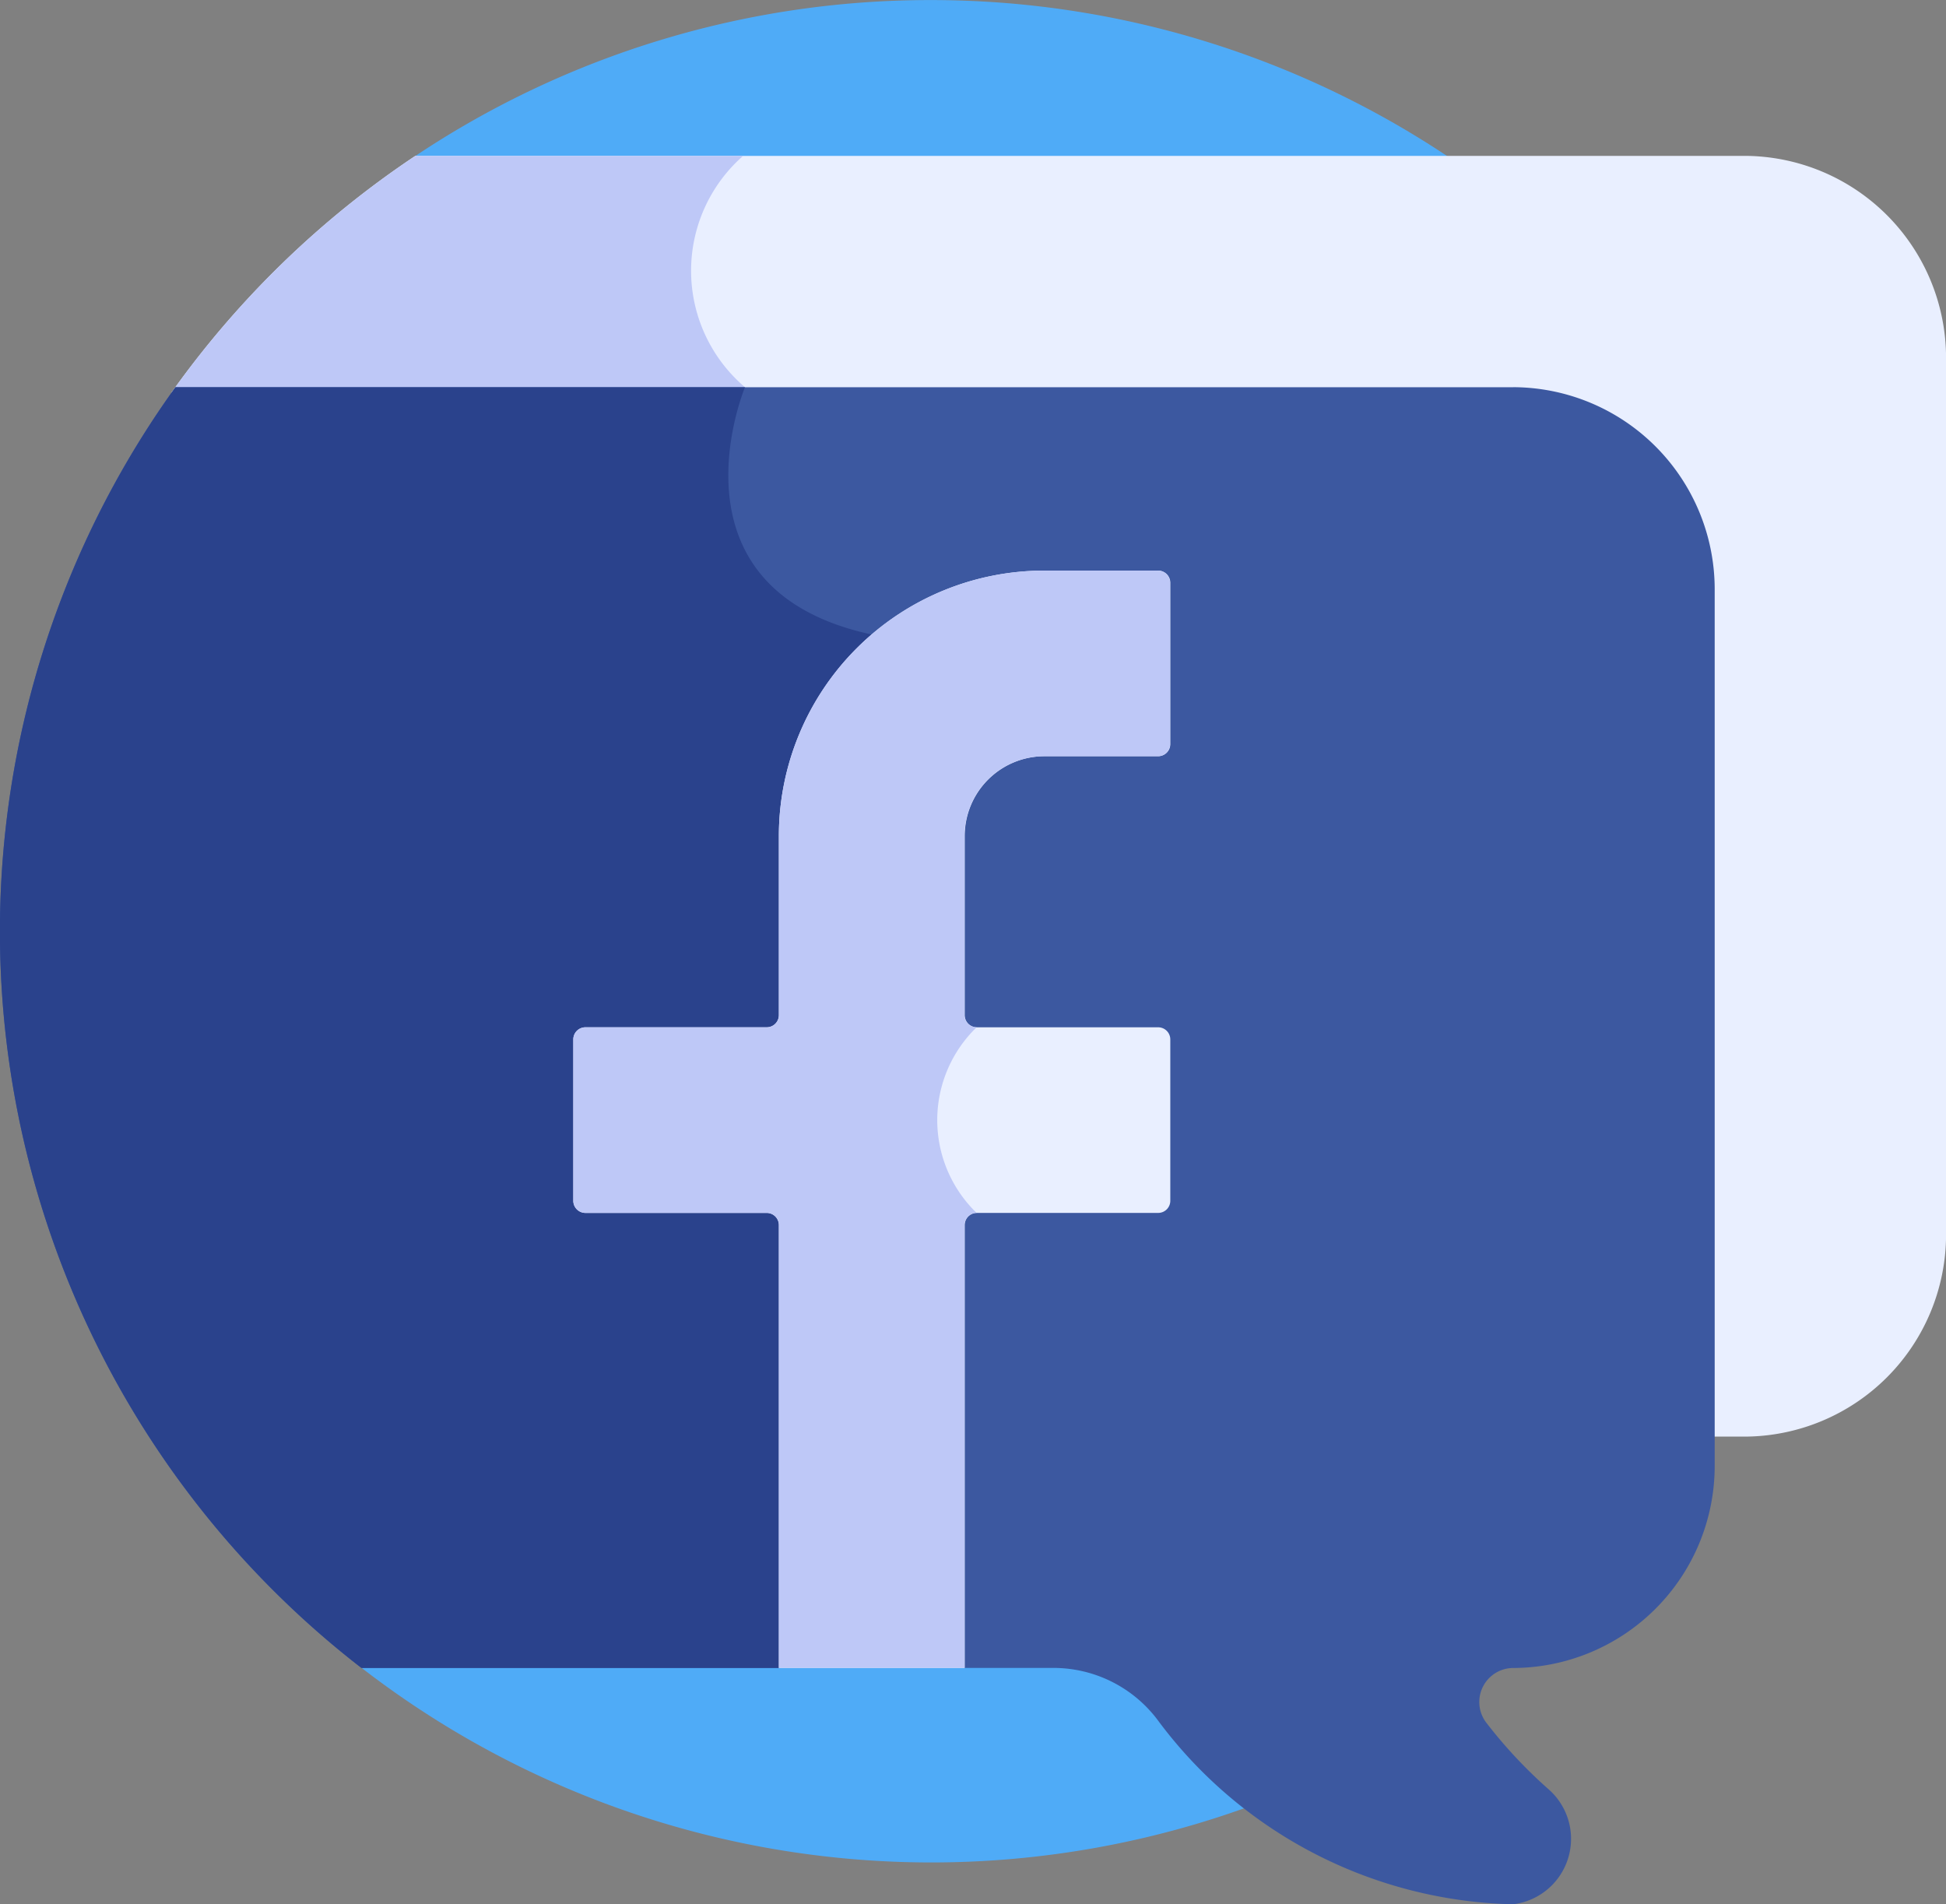 <svg xmlns="http://www.w3.org/2000/svg" width="30.152" height="29.505" viewBox="0 0 30.152 29.505"><rect x="0" y="0" width="30.152" height="29.505" fill="#808080" stroke="none"/><defs><style>.a{fill:#4fabf7;}.b{fill:#e9efff;}.c{fill:#bec8f7;}.d{fill:#3c58a0;}.e{fill:#2a428c;}</style></defs><g transform="translate(0 -5.499)"><path class="a" d="M103.978,5.5a14.361,14.361,0,0,0-7.994,2.416l-.83,23.427h0A14.428,14.428,0,1,0,103.978,5.5Z" transform="translate(-89.549 0)"/><path class="b" d="M72.578,63.244v-13.6a3.132,3.132,0,0,0-3.122-3.122H48.86a14.508,14.508,0,0,0-3.78,3.67v.018H65.767a3.132,3.132,0,0,1,3.122,3.122V66.366h.566A3.132,3.132,0,0,0,72.578,63.244Z" transform="translate(-42.425 -38.608)"/><path class="c" d="M53.938,46.523H48.86a14.509,14.509,0,0,0-3.78,3.67v.018h8.854c.023-.067.039-.1.039-.1A2.368,2.368,0,0,1,53.938,46.523Z" transform="translate(-42.425 -38.608)"/><path class="d" d="M23.446,107.379H2.718A14.428,14.428,0,0,0,5.6,127.222h6.463l1.438-.582,1.438.582h1.393a2.019,2.019,0,0,1,1.6.8,7.048,7.048,0,0,0,5.511,2.862,1.021,1.021,0,0,0,.552-1.781,7.4,7.4,0,0,1-.963-1.029.527.527,0,0,1,.414-.851,3.132,3.132,0,0,0,3.122-3.122V110.5a3.132,3.132,0,0,0-3.122-3.122Z" transform="translate(0 -95.88)"/><path class="e" d="M11.548,107.379H2.718A14.428,14.428,0,0,0,5.6,127.222h6.463l1.438-.582V111.209c-3.264-.708-1.958-3.83-1.958-3.83Z" transform="translate(0 -95.88)"/><path class="b" d="M159.893,155.627h-1.76a4.113,4.113,0,0,0-4.113,4.113v2.775a.188.188,0,0,1-.188.188h-2.809a.188.188,0,0,0-.188.188v2.5a.188.188,0,0,0,.188.188h2.809a.188.188,0,0,1,.188.188v6.862H156.9v-6.862a.188.188,0,0,1,.188-.188h2.809a.188.188,0,0,0,.188-.188v-2.5a.188.188,0,0,0-.188-.188h-2.809a.188.188,0,0,1-.188-.188V159.74a1.237,1.237,0,0,1,1.237-1.237h1.76a.188.188,0,0,0,.188-.188v-2.5A.188.188,0,0,0,159.893,155.627Z" transform="translate(-141.952 -141.287)"/><path class="c" d="M156.895,162.514v-2.775a1.237,1.237,0,0,1,1.237-1.237h1.76a.188.188,0,0,0,.188-.188v-2.5a.188.188,0,0,0-.188-.188h-1.76a4.113,4.113,0,0,0-4.113,4.113v2.775a.188.188,0,0,1-.188.188h-2.809a.188.188,0,0,0-.188.188v2.5a.188.188,0,0,0,.188.188h2.809a.188.188,0,0,1,.188.188v6.862h2.876v-6.862a.188.188,0,0,1,.188-.188,2,2,0,0,1,0-2.876A.188.188,0,0,1,156.895,162.514Z" transform="translate(-141.951 -141.286)"/></g></svg>